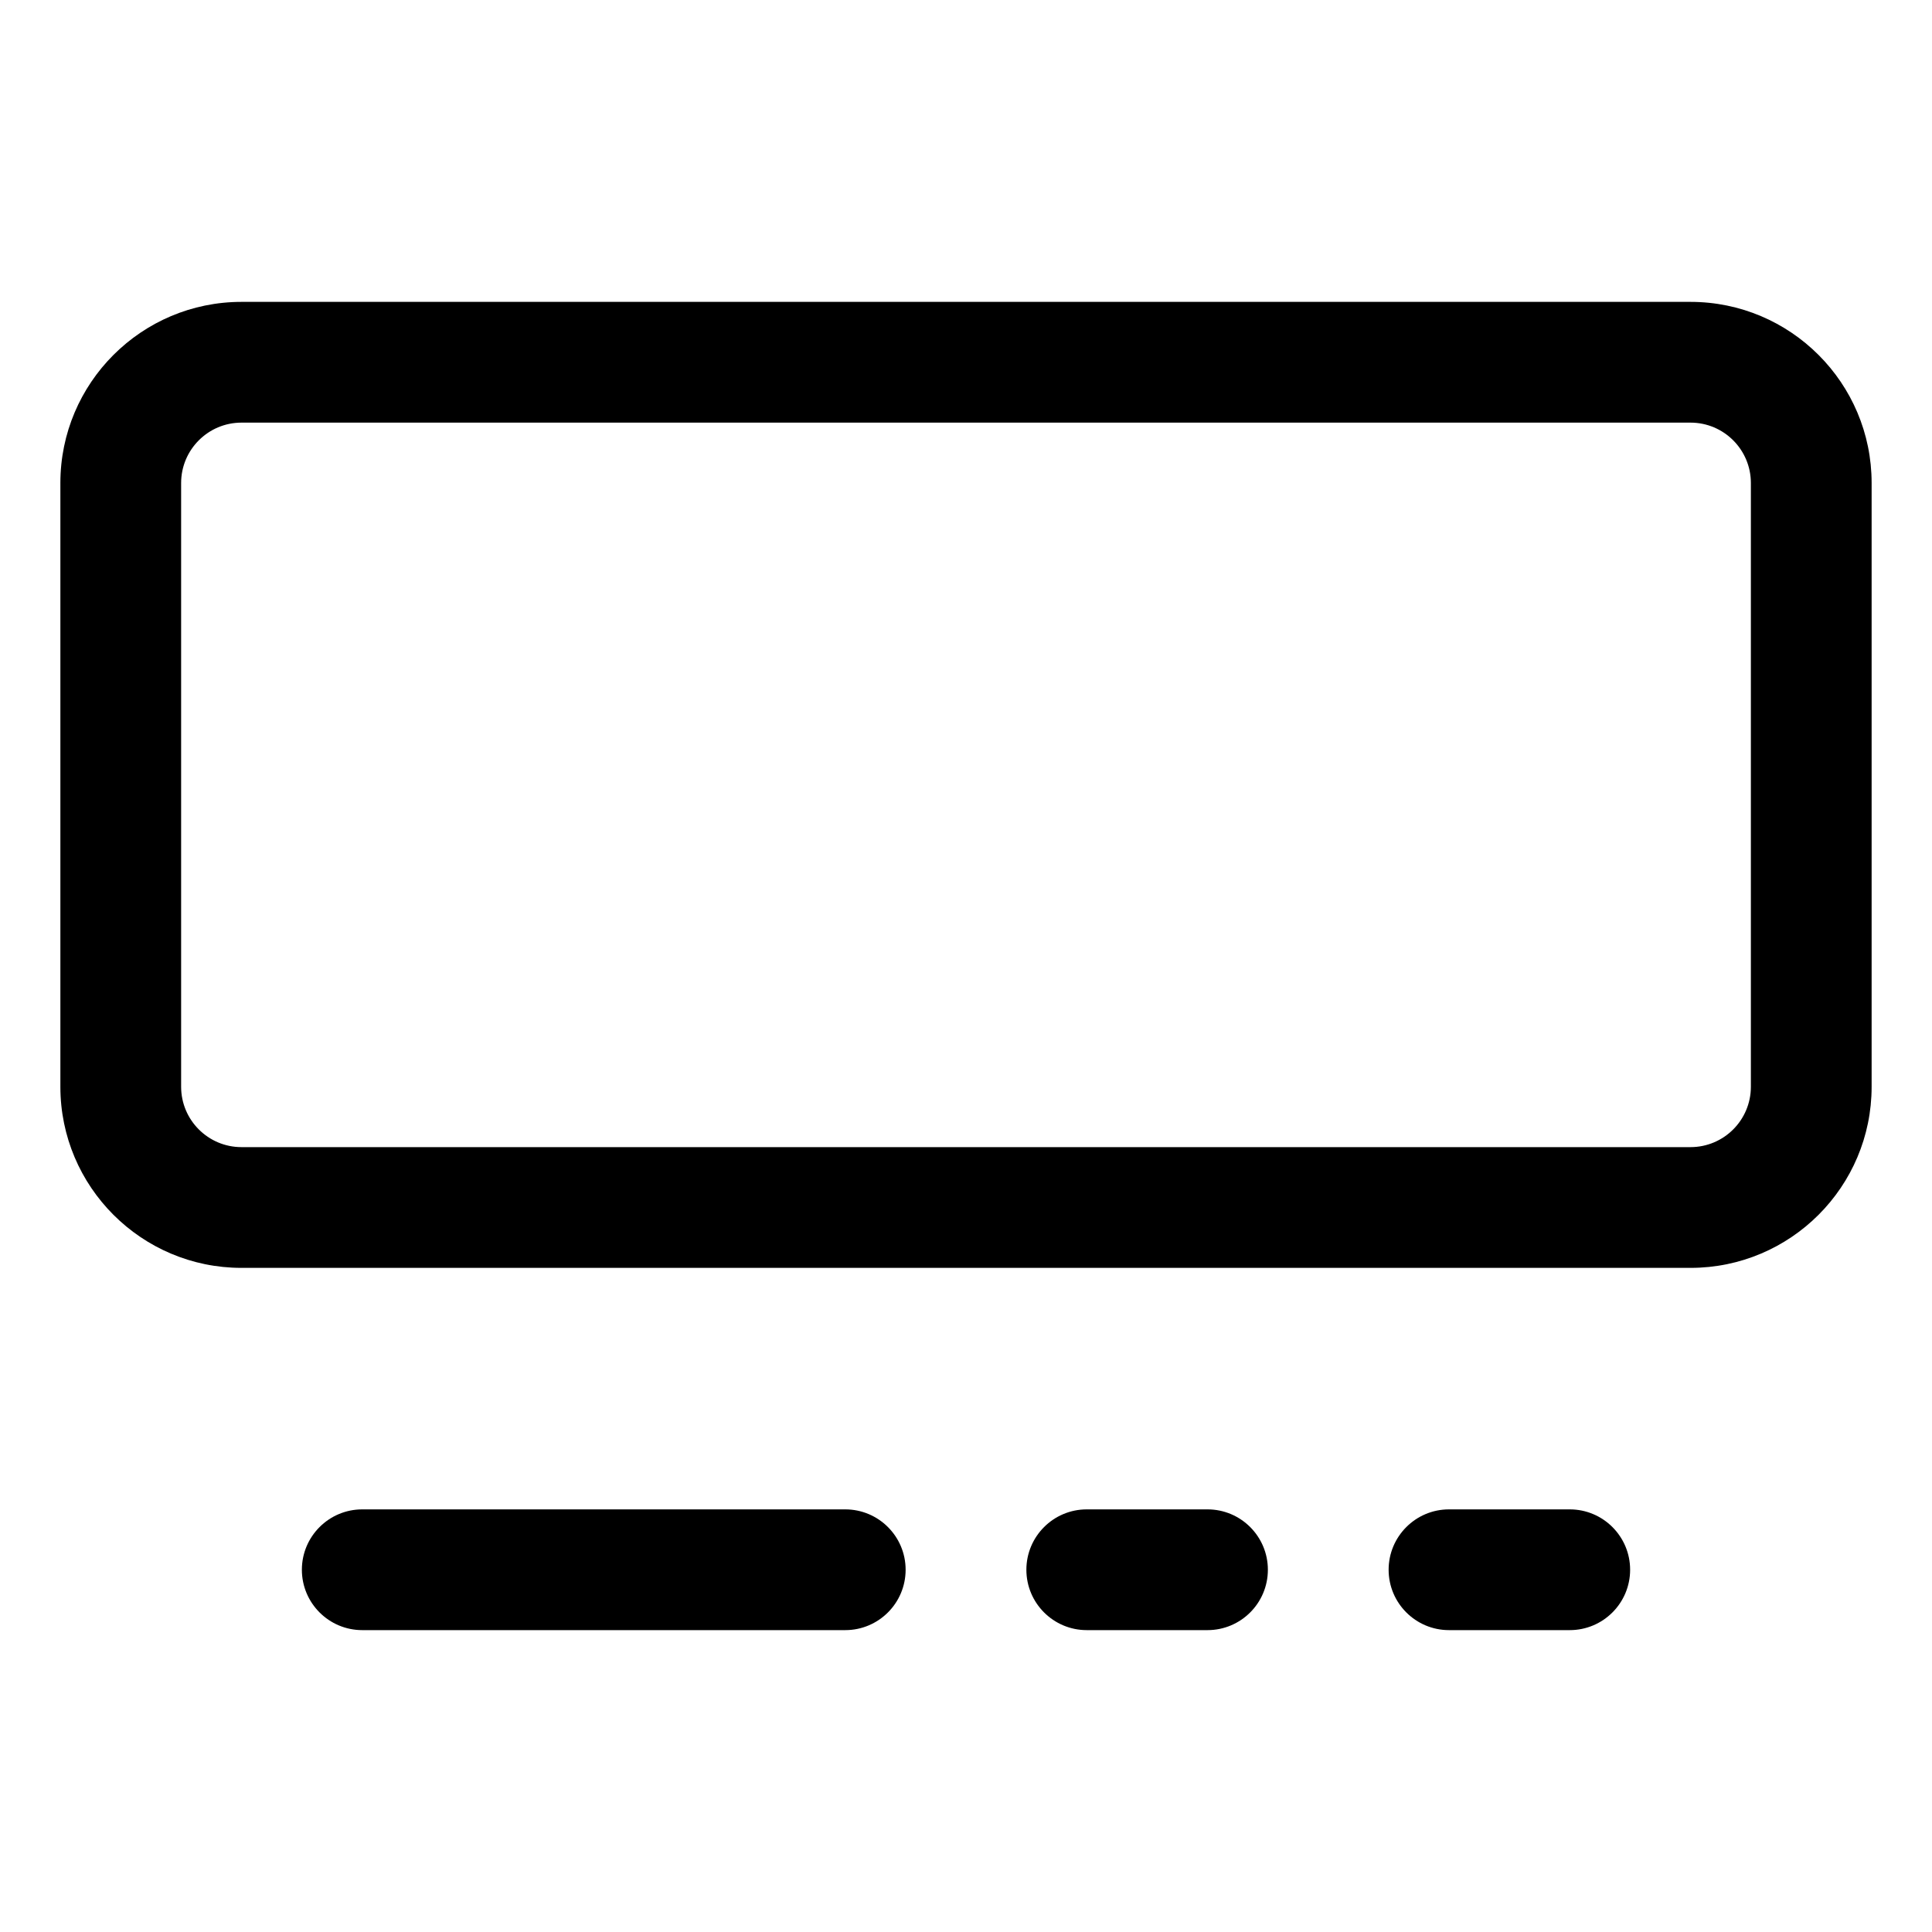 <svg width="16" height="16" viewBox="0 0 16 16" fill="none" xmlns="http://www.w3.org/2000/svg">
<path fill-rule="evenodd" clip-rule="evenodd" d="M2 2.5C1.172 2.5 0.5 3.172 0.5 4V9C0.5 9.828 1.172 10.5 2 10.5H14C14.828 10.5 15.5 9.828 15.5 9V4C15.5 3.172 14.828 2.5 14 2.5H2ZM1.5 4C1.5 3.724 1.724 3.5 2 3.5H14C14.276 3.5 14.5 3.724 14.5 4V9C14.5 9.276 14.276 9.5 14 9.5H2C1.724 9.5 1.5 9.276 1.5 9V4ZM3 12.5C2.724 12.5 2.5 12.724 2.5 13C2.5 13.276 2.724 13.5 3 13.5H7C7.276 13.5 7.5 13.276 7.5 13C7.5 12.724 7.276 12.5 7 12.5H3ZM11.5 13C11.5 12.724 11.724 12.5 12 12.5H13C13.276 12.5 13.5 12.724 13.5 13C13.5 13.276 13.276 13.5 13 13.5H12C11.724 13.5 11.5 13.276 11.5 13ZM9 12.5C8.724 12.5 8.5 12.724 8.5 13C8.5 13.276 8.724 13.5 9 13.5H10C10.276 13.5 10.5 13.276 10.5 13C10.5 12.724 10.276 12.5 10 12.5H9Z" fill="currentColor"/>
</svg>
